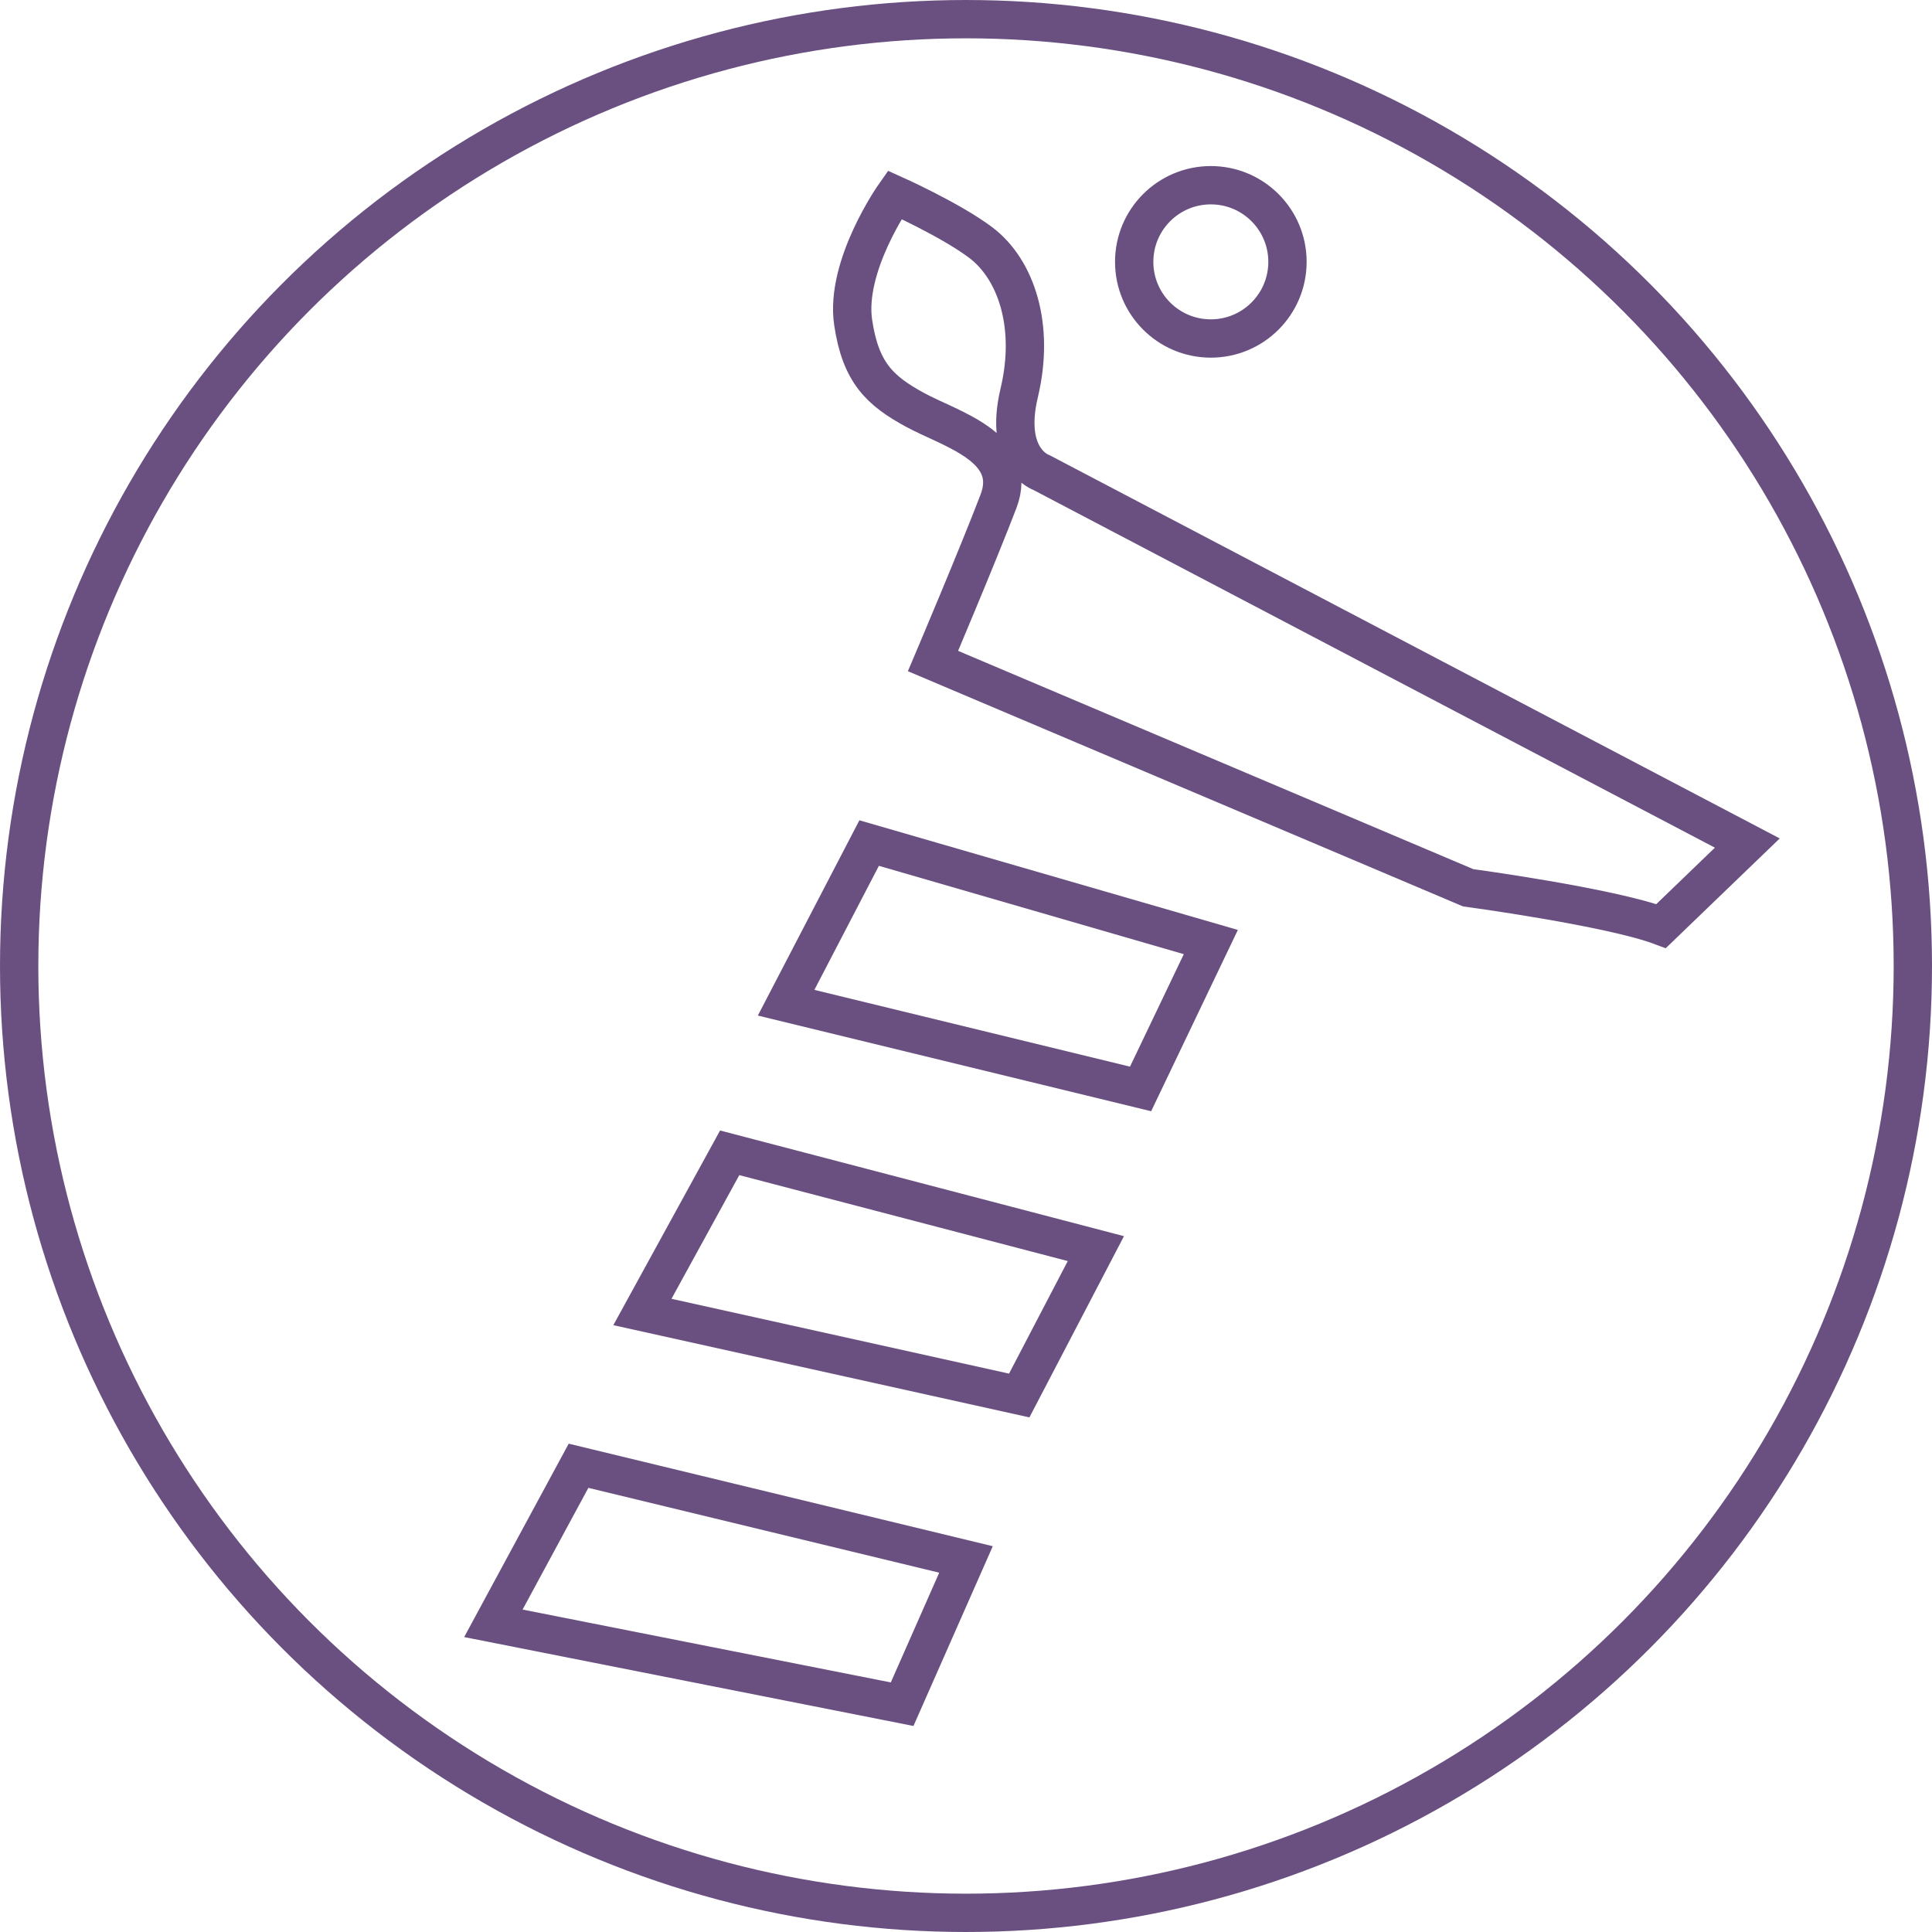 <?xml version="1.0" encoding="utf-8"?>
<!-- Generator: Adobe Illustrator 16.0.0, SVG Export Plug-In . SVG Version: 6.00 Build 0)  -->
<!DOCTYPE svg PUBLIC "-//W3C//DTD SVG 1.1//EN" "http://www.w3.org/Graphics/SVG/1.1/DTD/svg11.dtd">
<svg version="1.1" id="Lager_1" xmlns="http://www.w3.org/2000/svg" xmlns:xlink="http://www.w3.org/1999/xlink" x="0px" y="0px"
	 width="151.25px" height="151.25px" viewBox="0 0 151.25 151.25" enable-background="new 0 0 151.25 151.25" xml:space="preserve">
<circle fill="none" stroke="#6A5081" stroke-width="3" stroke-miterlimit="10" cx="75.625" cy="75.625" r="74.125"/>
<polygon fill="none" stroke="#6A5081" stroke-width="3" stroke-miterlimit="10" points="38.625,127.084 70.625,133.416 
	75.625,122.084 45.292,114.75 "/>
<polygon fill="none" stroke="#6A5081" stroke-width="3" stroke-miterlimit="10" points="50.292,102.711 79.792,109.25 85.792,97.75 
	57.125,90.25 "/>
<polygon fill="none" stroke="#6A5081" stroke-width="3" stroke-miterlimit="10" points="61.542,78.5 89.292,85.25 94.792,73.75 
	68.042,66 "/>
<path fill="none" stroke="#6A5081" stroke-width="3" stroke-miterlimit="10" d="M73.042,51.75l41.891,17.75c0,0,11.109,1.5,15.109,3
	l6.75-6.5l-55.25-29c0,0-3-1-1.75-6.25s-0.25-9.667-3-11.75c-2.324-1.761-6.75-3.75-6.75-3.75s-3.914,5.542-3.25,10
	c0.583,3.917,2.083,5.333,4.833,6.833S79.792,35,78.167,39.25S73.042,51.75,73.042,51.75z"/>
<circle fill="none" stroke="#6A5081" stroke-width="3" stroke-miterlimit="10" cx="94.792" cy="20.5" r="6"/>
</svg>
